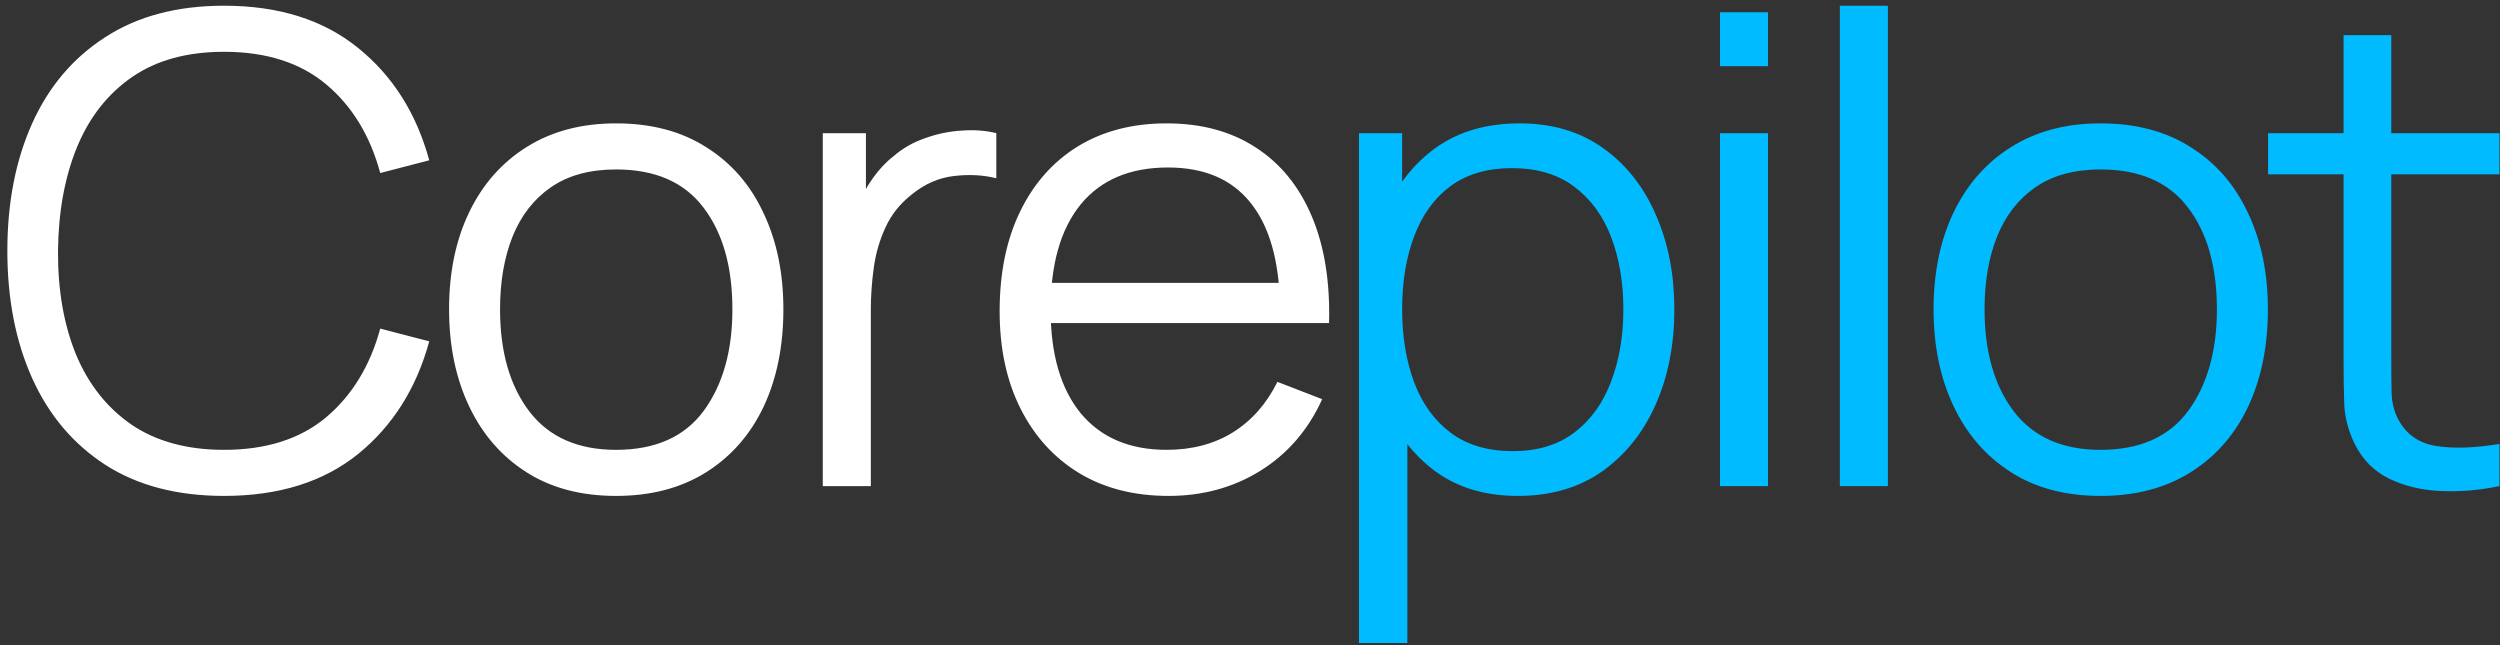 <svg width="306" height="79" viewBox="0 0 306 79" fill="none" xmlns="http://www.w3.org/2000/svg">
<rect x="0" y="0" width="306" height="79" fill="#333333" stroke="none"/>
<path d="M27.42 60.7C21.687 60.7 16.847 59.433 12.9 56.9C8.953 54.34 5.967 50.807 3.94 46.3C1.913 41.793 0.9 36.593 0.9 30.7C0.9 24.807 1.913 19.607 3.94 15.1C5.967 10.593 8.953 7.073 12.9 4.54C16.847 1.98 21.687 0.7 27.42 0.7C34.113 0.7 39.58 2.42 43.82 5.86C48.06 9.273 50.967 13.86 52.54 19.62L46.54 21.18C45.313 16.62 43.113 13.007 39.94 10.34C36.767 7.673 32.593 6.34 27.42 6.34C22.913 6.34 19.167 7.367 16.18 9.42C13.193 11.473 10.94 14.34 9.42 18.02C7.927 21.673 7.153 25.9 7.1 30.7C7.073 35.5 7.807 39.727 9.3 43.38C10.82 47.033 13.087 49.9 16.1 51.98C19.14 54.033 22.913 55.06 27.42 55.06C32.593 55.06 36.767 53.727 39.94 51.06C43.113 48.367 45.313 44.753 46.54 40.22L52.54 41.78C50.967 47.54 48.06 52.14 43.82 55.58C39.58 58.993 34.113 60.7 27.42 60.7ZM75.406 60.7C71.112 60.7 67.446 59.727 64.406 57.78C61.366 55.833 59.032 53.14 57.406 49.7C55.779 46.26 54.966 42.313 54.966 37.86C54.966 33.327 55.792 29.353 57.446 25.94C59.099 22.527 61.446 19.873 64.486 17.98C67.552 16.06 71.192 15.1 75.406 15.1C79.726 15.1 83.406 16.073 86.446 18.02C89.512 19.94 91.846 22.62 93.446 26.06C95.072 29.473 95.886 33.407 95.886 37.86C95.886 42.393 95.072 46.38 93.446 49.82C91.819 53.233 89.472 55.9 86.406 57.82C83.339 59.74 79.672 60.7 75.406 60.7ZM75.406 55.06C80.206 55.06 83.779 53.473 86.126 50.3C88.472 47.1 89.646 42.953 89.646 37.86C89.646 32.633 88.459 28.473 86.086 25.38C83.739 22.287 80.179 20.74 75.406 20.74C72.179 20.74 69.512 21.473 67.406 22.94C65.326 24.38 63.766 26.393 62.726 28.98C61.712 31.54 61.206 34.5 61.206 37.86C61.206 43.06 62.406 47.233 64.806 50.38C67.206 53.5 70.739 55.06 75.406 55.06ZM100.709 59.5V16.3H105.989V26.7L104.949 25.34C105.429 24.06 106.056 22.887 106.829 21.82C107.603 20.727 108.443 19.833 109.349 19.14C110.469 18.153 111.776 17.407 113.269 16.9C114.763 16.367 116.269 16.06 117.789 15.98C119.309 15.873 120.696 15.98 121.949 16.3V21.82C120.376 21.42 118.656 21.327 116.789 21.54C114.923 21.753 113.203 22.5 111.629 23.78C110.189 24.9 109.109 26.247 108.389 27.82C107.669 29.367 107.189 31.02 106.949 32.78C106.709 34.513 106.589 36.233 106.589 37.94V59.5H100.709ZM143.036 60.7C138.823 60.7 135.17 59.767 132.076 57.9C129.01 56.033 126.623 53.407 124.916 50.02C123.21 46.633 122.356 42.66 122.356 38.1C122.356 33.38 123.196 29.3 124.876 25.86C126.556 22.42 128.916 19.767 131.956 17.9C135.023 16.033 138.636 15.1 142.796 15.1C147.063 15.1 150.703 16.087 153.716 18.06C156.73 20.007 159.01 22.807 160.556 26.46C162.103 30.113 162.81 34.473 162.676 39.54H156.676V37.46C156.57 31.86 155.356 27.633 153.036 24.78C150.743 21.927 147.383 20.5 142.956 20.5C138.316 20.5 134.756 22.007 132.276 25.02C129.823 28.033 128.596 32.327 128.596 37.9C128.596 43.34 129.823 47.567 132.276 50.58C134.756 53.567 138.263 55.06 142.796 55.06C145.89 55.06 148.583 54.353 150.876 52.94C153.196 51.5 155.023 49.433 156.356 46.74L161.836 48.86C160.13 52.62 157.61 55.54 154.276 57.62C150.97 59.673 147.223 60.7 143.036 60.7ZM126.516 39.54V34.62H159.516V39.54H126.516Z" fill="white"/>
<path d="M185.781 60.7C181.808 60.7 178.448 59.7 175.701 57.7C172.955 55.673 170.875 52.94 169.461 49.5C168.048 46.033 167.341 42.153 167.341 37.86C167.341 33.487 168.048 29.593 169.461 26.18C170.901 22.74 173.008 20.033 175.781 18.06C178.555 16.087 181.968 15.1 186.021 15.1C189.968 15.1 193.355 16.1 196.181 18.1C199.008 20.1 201.168 22.82 202.661 26.26C204.181 29.7 204.941 33.567 204.941 37.86C204.941 42.18 204.181 46.06 202.661 49.5C201.141 52.94 198.955 55.673 196.101 57.7C193.248 59.7 189.808 60.7 185.781 60.7ZM166.341 78.7V16.3H171.621V48.82H172.261V78.7H166.341ZM185.181 55.22C188.195 55.22 190.701 54.46 192.701 52.94C194.701 51.42 196.195 49.353 197.181 46.74C198.195 44.1 198.701 41.14 198.701 37.86C198.701 34.607 198.208 31.673 197.221 29.06C196.235 26.447 194.728 24.38 192.701 22.86C190.701 21.34 188.155 20.58 185.061 20.58C182.048 20.58 179.541 21.313 177.541 22.78C175.568 24.247 174.088 26.287 173.101 28.9C172.115 31.487 171.621 34.473 171.621 37.86C171.621 41.193 172.115 44.18 173.101 46.82C174.088 49.433 175.581 51.487 177.581 52.98C179.581 54.473 182.115 55.22 185.181 55.22ZM210.525 8.1V1.5H216.405V8.1H210.525ZM210.525 59.5V16.3H216.405V59.5H210.525ZM225.197 59.5V0.7H231.077V59.5H225.197ZM257.109 60.7C252.815 60.7 249.149 59.727 246.109 57.78C243.069 55.833 240.735 53.14 239.109 49.7C237.482 46.26 236.669 42.313 236.669 37.86C236.669 33.327 237.495 29.353 239.149 25.94C240.802 22.527 243.149 19.873 246.189 17.98C249.255 16.06 252.895 15.1 257.109 15.1C261.429 15.1 265.109 16.073 268.149 18.02C271.215 19.94 273.549 22.62 275.149 26.06C276.775 29.473 277.589 33.407 277.589 37.86C277.589 42.393 276.775 46.38 275.149 49.82C273.522 53.233 271.175 55.9 268.109 57.82C265.042 59.74 261.375 60.7 257.109 60.7ZM257.109 55.06C261.909 55.06 265.482 53.473 267.829 50.3C270.175 47.1 271.349 42.953 271.349 37.86C271.349 32.633 270.162 28.473 267.789 25.38C265.442 22.287 261.882 20.74 257.109 20.74C253.882 20.74 251.215 21.473 249.109 22.94C247.029 24.38 245.469 26.393 244.429 28.98C243.415 31.54 242.909 34.5 242.909 37.86C242.909 43.06 244.109 47.233 246.509 50.38C248.909 53.5 252.442 55.06 257.109 55.06ZM305.933 59.5C303.506 60.007 301.106 60.207 298.733 60.1C296.386 59.993 294.279 59.487 292.413 58.58C290.573 57.673 289.173 56.26 288.213 54.34C287.439 52.74 287.013 51.127 286.933 49.5C286.879 47.847 286.853 45.967 286.853 43.86V4.3H292.693V43.62C292.693 45.433 292.706 46.953 292.733 48.18C292.786 49.38 293.066 50.447 293.573 51.38C294.533 53.167 296.053 54.233 298.133 54.58C300.239 54.927 302.839 54.847 305.933 54.34V59.5ZM277.613 21.34V16.3H305.933V21.34H277.613Z" fill="#00BBFF"/>
</svg>
